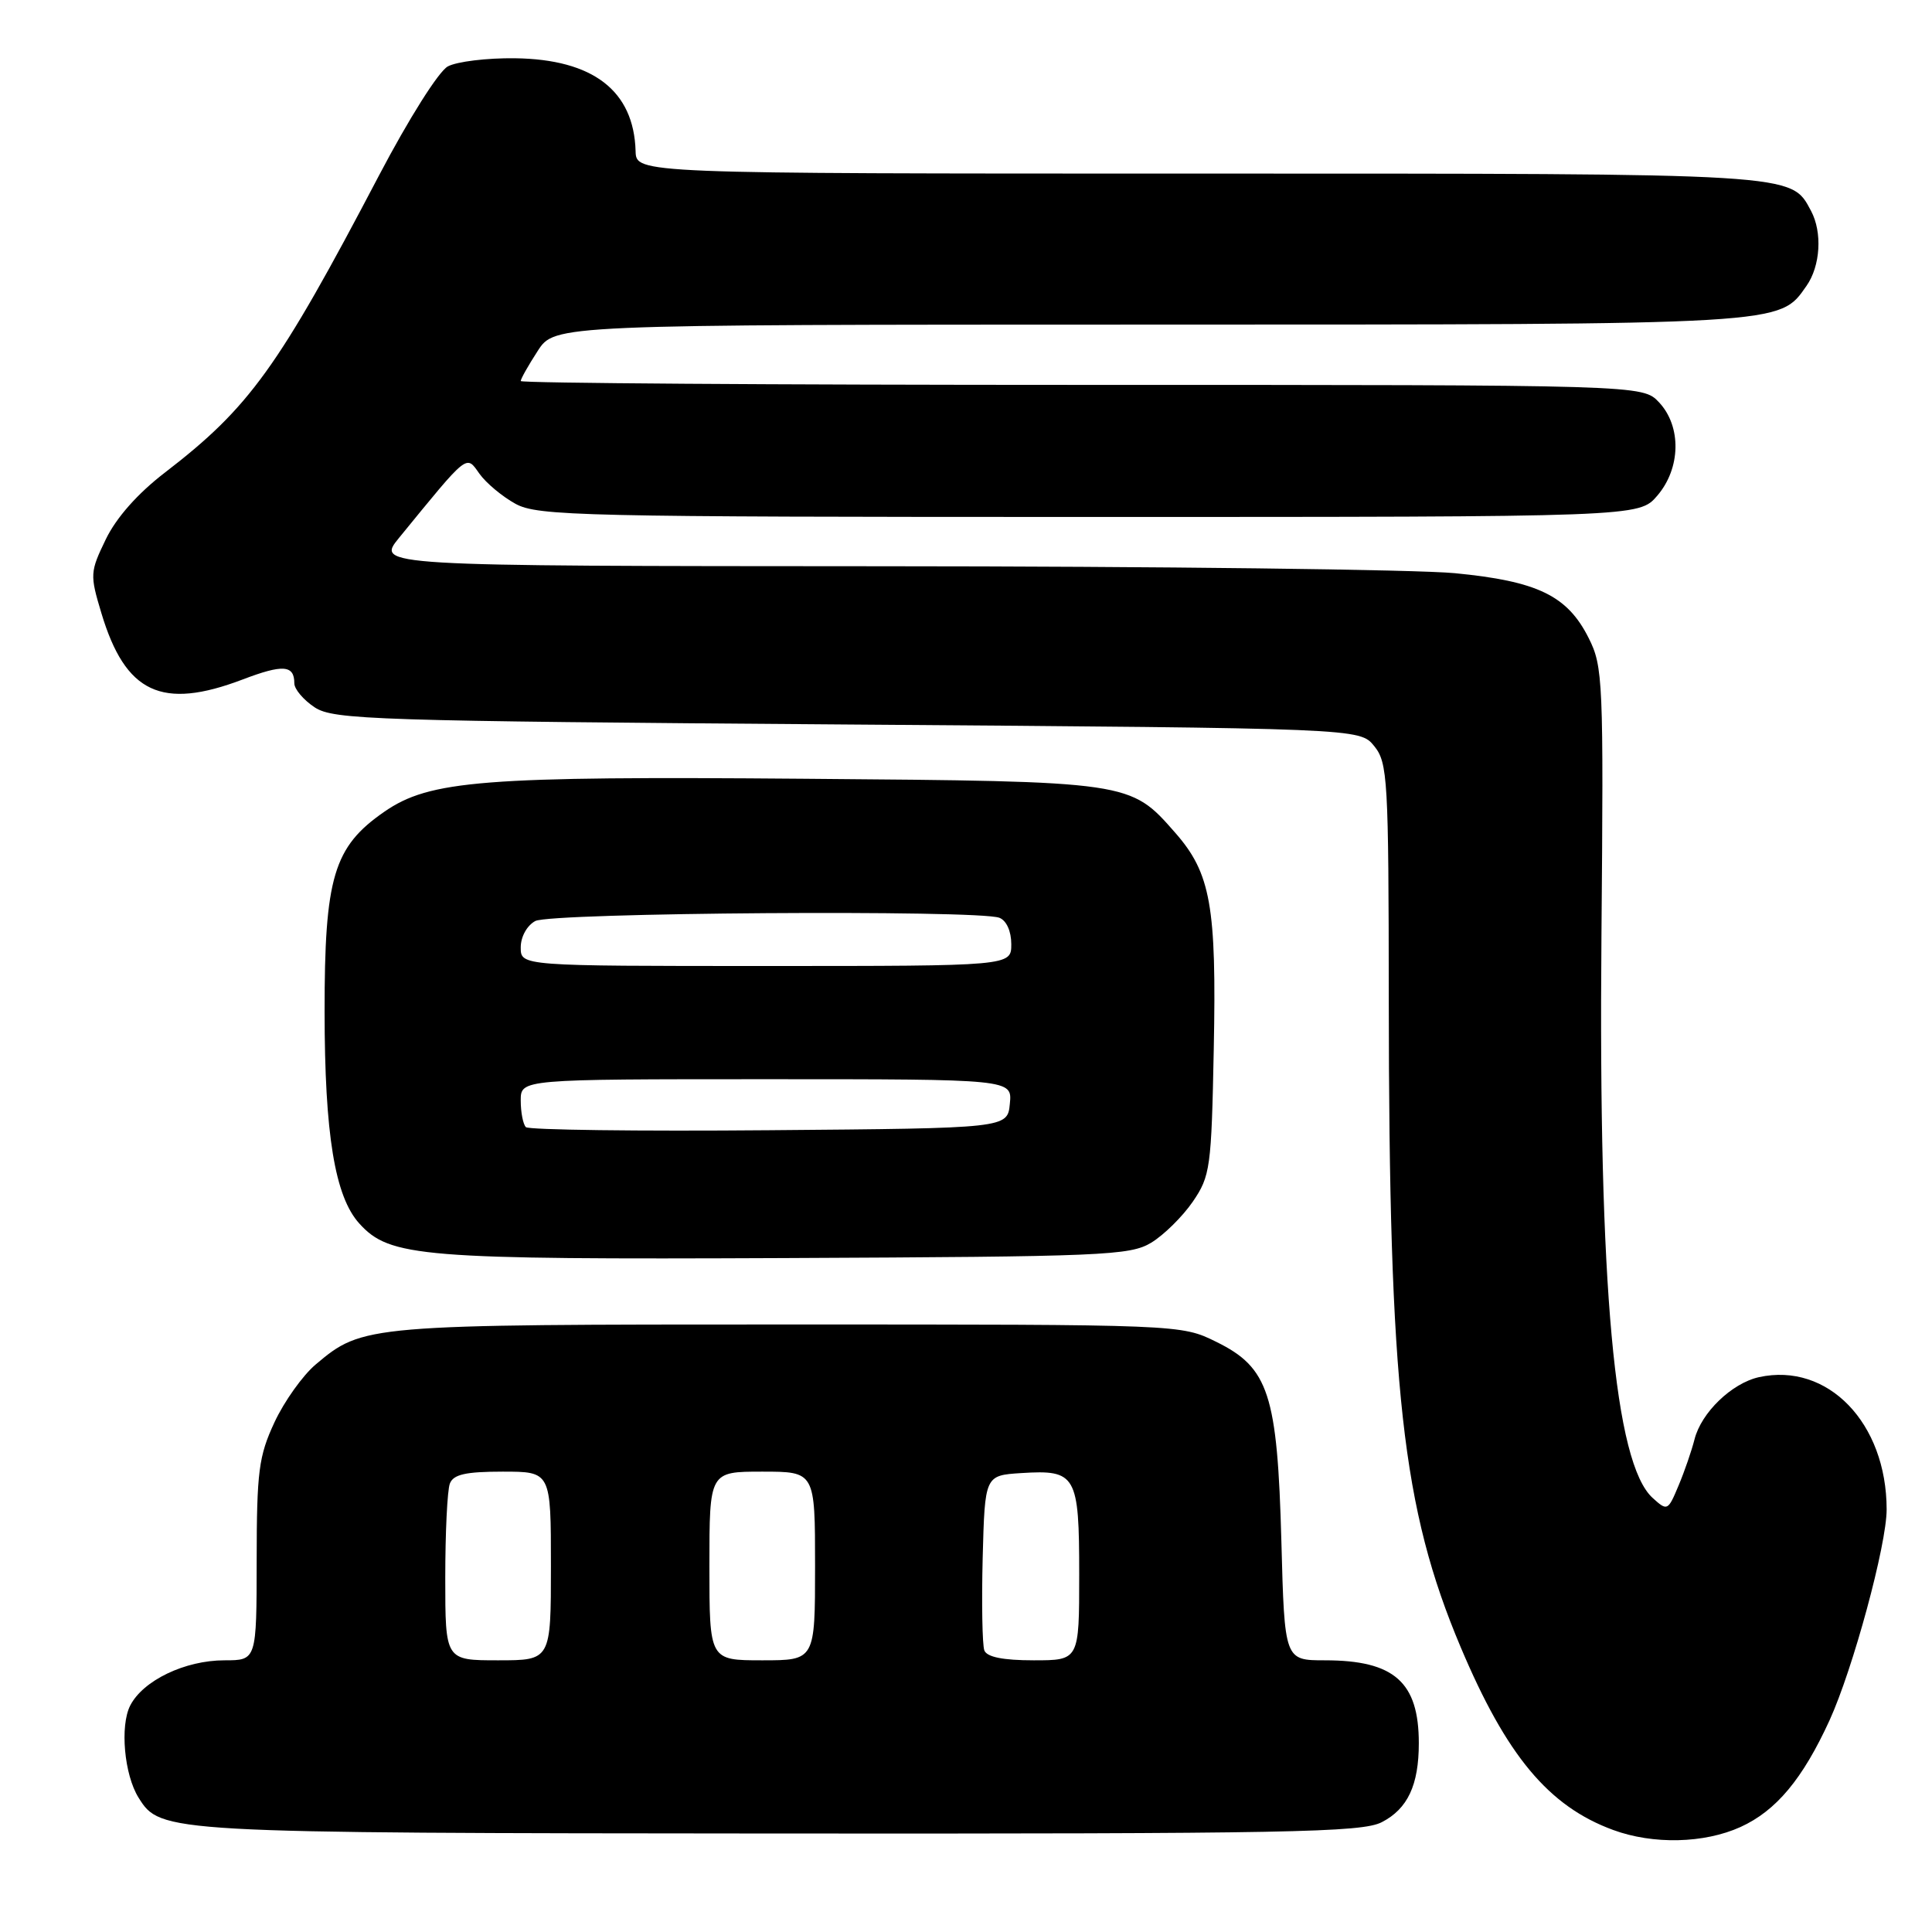 <?xml version="1.0" encoding="UTF-8" standalone="no"?>
<!DOCTYPE svg PUBLIC "-//W3C//DTD SVG 1.1//EN" "http://www.w3.org/Graphics/SVG/1.1/DTD/svg11.dtd" >
<svg xmlns="http://www.w3.org/2000/svg" xmlns:xlink="http://www.w3.org/1999/xlink" version="1.1" viewBox="0 0 256 256">
 <g >
 <path fill="currentColor"
d=" M 230.62 242.09 C 235.35 239.94 238.86 235.73 242.42 227.96 C 245.53 221.15 250.00 204.67 249.99 200.00 C 249.98 188.55 242.19 180.48 233.07 182.48 C 229.47 183.28 225.42 187.18 224.53 190.73 C 224.16 192.19 223.22 194.94 222.42 196.84 C 221.01 200.21 220.93 200.25 218.99 198.49 C 213.94 193.92 211.80 170.53 212.20 124.10 C 212.49 90.16 212.41 88.31 210.50 84.53 C 207.68 78.92 203.73 77.01 192.78 75.95 C 187.68 75.46 153.42 75.04 116.67 75.03 C 49.83 75.00 49.83 75.00 52.89 71.25 C 62.13 59.94 61.74 60.25 63.52 62.76 C 64.40 64.00 66.56 65.80 68.31 66.76 C 71.26 68.37 76.94 68.50 144.34 68.50 C 217.17 68.50 217.17 68.50 219.59 65.69 C 222.72 62.05 222.83 56.51 219.83 53.31 C 217.65 51.00 217.65 51.00 143.33 51.00 C 102.45 51.00 69.00 50.77 69.00 50.49 C 69.00 50.20 70.01 48.41 71.25 46.50 C 73.50 43.02 73.50 43.02 152.28 43.01 C 237.02 43.00 235.73 43.07 239.37 37.88 C 241.22 35.24 241.49 30.79 239.97 27.94 C 237.28 22.93 238.50 23.00 158.70 23.00 C 84.30 23.00 84.30 23.00 84.22 20.03 C 83.99 12.02 78.59 7.86 68.25 7.72 C 64.54 7.67 60.53 8.16 59.34 8.80 C 58.12 9.46 54.17 15.73 50.23 23.23 C 36.83 48.78 33.09 53.97 21.85 62.62 C 18.25 65.38 15.40 68.60 14.02 71.46 C 11.93 75.78 11.90 76.15 13.43 81.23 C 16.62 91.85 21.42 94.11 32.14 90.04 C 37.49 88.00 39.00 88.11 39.00 90.54 C 39.00 91.32 40.22 92.75 41.70 93.73 C 44.21 95.37 49.49 95.54 112.29 96.00 C 180.18 96.50 180.18 96.50 182.09 98.86 C 183.88 101.07 184.00 103.21 184.02 132.36 C 184.05 184.22 185.79 199.86 193.54 218.24 C 199.62 232.65 205.20 239.34 213.75 242.48 C 219.05 244.43 225.81 244.27 230.62 242.09 Z  M 183.09 241.45 C 186.53 239.68 188.00 236.53 188.00 230.98 C 188.00 222.88 184.74 220.00 175.56 220.00 C 170.21 220.00 170.21 220.00 169.79 204.25 C 169.26 184.73 168.12 181.22 161.16 177.80 C 156.50 175.50 156.50 175.50 104.50 175.50 C 48.49 175.50 48.08 175.53 41.83 180.80 C 40.12 182.24 37.66 185.69 36.37 188.46 C 34.28 192.95 34.02 194.96 34.01 206.75 C 34.00 220.00 34.00 220.00 29.75 220.00 C 24.51 220.00 18.95 222.67 17.25 226.00 C 15.88 228.70 16.46 235.16 18.36 238.20 C 21.28 242.87 21.65 242.89 103.30 242.95 C 170.73 242.99 180.46 242.81 183.09 241.45 Z  M 152.55 164.66 C 154.22 163.64 156.70 161.20 158.05 159.23 C 160.37 155.84 160.52 154.77 160.83 138.99 C 161.21 120.07 160.43 115.70 155.72 110.34 C 149.74 103.52 149.86 103.54 106.66 103.19 C 63.96 102.84 56.93 103.39 50.91 107.57 C 44.20 112.21 43.00 116.26 43.01 134.07 C 43.02 150.31 44.37 158.55 47.61 162.12 C 51.65 166.58 55.68 166.91 104.00 166.70 C 146.25 166.51 149.72 166.37 152.55 164.66 Z  M 59.00 209.08 C 59.00 203.08 59.27 197.45 59.61 196.58 C 60.07 195.37 61.70 195.00 66.61 195.00 C 73.00 195.00 73.00 195.00 73.00 207.50 C 73.00 220.00 73.00 220.00 66.00 220.00 C 59.00 220.00 59.00 220.00 59.00 209.08 Z  M 94.00 207.50 C 94.00 195.00 94.00 195.00 101.00 195.00 C 108.00 195.00 108.00 195.00 108.00 207.50 C 108.00 220.00 108.00 220.00 101.00 220.00 C 94.00 220.00 94.00 220.00 94.00 207.50 Z  M 130.43 218.69 C 130.16 217.96 130.06 212.45 130.21 206.44 C 130.50 195.50 130.50 195.50 135.33 195.19 C 142.60 194.73 143.00 195.42 143.00 208.62 C 143.00 220.00 143.00 220.00 136.97 220.00 C 132.91 220.00 130.77 219.57 130.43 218.69 Z  M 69.68 149.35 C 69.31 148.97 69.00 147.39 69.00 145.83 C 69.00 143.00 69.00 143.00 101.56 143.00 C 134.13 143.00 134.13 143.00 133.81 146.25 C 133.50 149.50 133.50 149.50 101.93 149.76 C 84.57 149.91 70.05 149.72 69.68 149.35 Z  M 69.00 125.54 C 69.00 124.12 69.83 122.63 70.93 122.04 C 73.01 120.92 129.61 120.53 132.42 121.61 C 133.36 121.97 134.00 123.39 134.00 125.11 C 134.00 128.00 134.00 128.00 101.50 128.00 C 69.00 128.00 69.00 128.00 69.00 125.54 Z "/>
</g>
</svg>